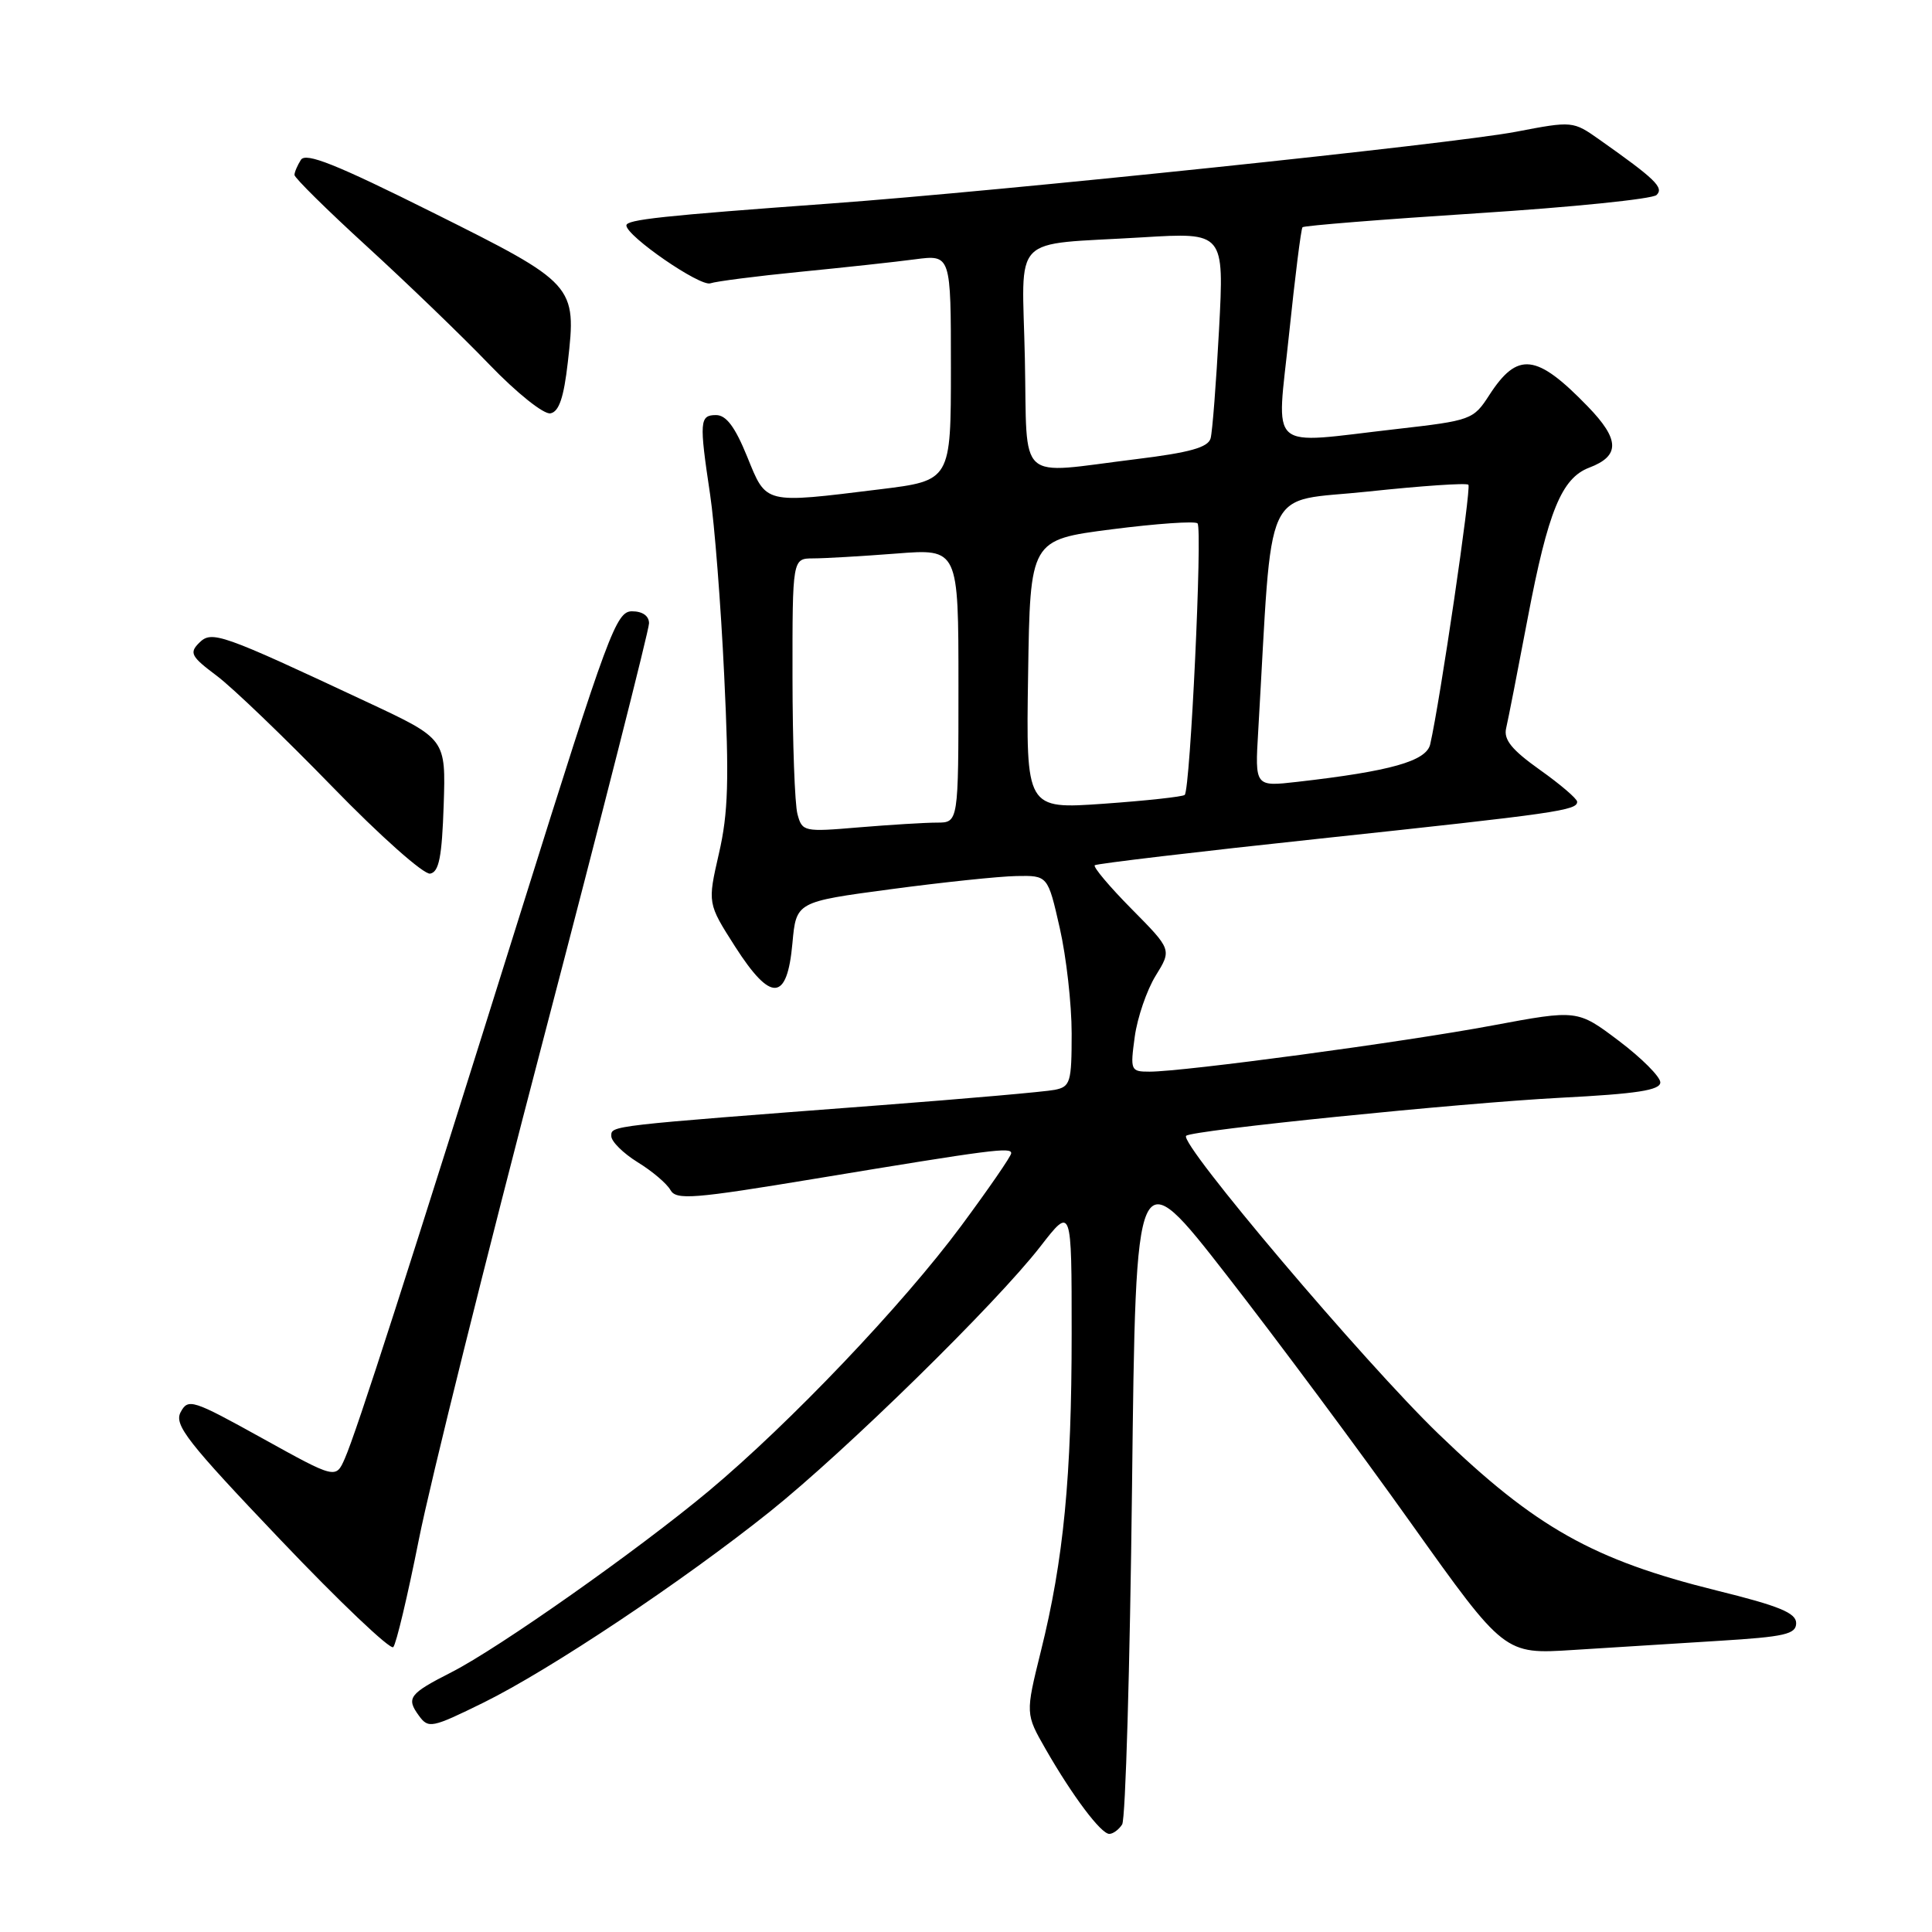 <?xml version="1.0" encoding="UTF-8" standalone="no"?>
<!DOCTYPE svg PUBLIC "-//W3C//DTD SVG 1.1//EN" "http://www.w3.org/Graphics/SVG/1.1/DTD/svg11.dtd" >
<svg xmlns="http://www.w3.org/2000/svg" xmlns:xlink="http://www.w3.org/1999/xlink" version="1.1" viewBox="0 0 256 256">
 <g >
 <path fill="currentColor"
d=" M 148.69 241.75 C 149.14 241.06 149.72 220.93 150.00 197.00 C 150.50 153.50 150.50 153.50 162.57 169.00 C 169.21 177.53 180.20 192.31 186.99 201.86 C 199.35 219.21 199.35 219.21 208.43 218.63 C 213.42 218.31 222.11 217.77 227.75 217.42 C 236.52 216.88 238.00 216.54 238.00 215.07 C 238.00 213.72 235.74 212.79 227.46 210.75 C 211.09 206.69 203.46 202.40 190.62 190.01 C 180.80 180.54 156.19 151.47 157.17 150.50 C 157.90 149.76 193.43 146.16 206.75 145.46 C 216.90 144.94 220.00 144.46 220.00 143.42 C 220.00 142.68 217.53 140.20 214.51 137.92 C 209.02 133.78 209.02 133.78 197.76 135.88 C 186.09 138.07 156.87 142.00 152.33 142.00 C 149.81 142.00 149.75 141.85 150.36 137.37 C 150.71 134.82 151.96 131.19 153.13 129.29 C 155.27 125.83 155.27 125.83 149.94 120.44 C 147.01 117.48 144.82 114.87 145.06 114.65 C 145.30 114.44 158.78 112.84 175.00 111.11 C 206.36 107.76 209.01 107.38 208.98 106.23 C 208.97 105.83 206.74 103.92 204.03 102.00 C 200.32 99.36 199.22 98.01 199.57 96.50 C 199.83 95.40 201.12 88.81 202.44 81.85 C 205.12 67.76 206.92 63.36 210.57 61.97 C 214.69 60.41 214.64 58.24 210.38 53.85 C 203.59 46.84 201.09 46.55 197.34 52.35 C 195.23 55.62 194.94 55.72 185.05 56.85 C 167.63 58.83 169.16 60.18 170.81 44.25 C 171.60 36.69 172.39 30.33 172.59 30.11 C 172.78 29.90 183.19 29.07 195.72 28.26 C 208.25 27.46 218.95 26.37 219.50 25.84 C 220.52 24.87 219.33 23.72 211.96 18.52 C 208.43 16.03 208.38 16.02 200.87 17.46 C 192.50 19.06 132.67 25.32 110.00 26.97 C 87.73 28.59 83.00 29.10 83.00 29.87 C 83.00 31.28 92.78 38.02 94.13 37.54 C 94.88 37.28 100.22 36.59 106.00 36.02 C 111.78 35.45 118.64 34.71 121.25 34.36 C 126.00 33.74 126.00 33.74 126.00 48.71 C 126.00 63.68 126.00 63.68 116.56 64.84 C 101.11 66.74 101.58 66.85 99.00 60.50 C 97.40 56.57 96.23 55.00 94.88 55.00 C 92.70 55.00 92.64 55.83 94.09 65.50 C 94.67 69.35 95.52 80.15 95.96 89.50 C 96.63 103.33 96.50 107.73 95.26 113.10 C 93.75 119.70 93.75 119.70 97.40 125.42 C 102.16 132.85 104.30 132.73 105.00 124.99 C 105.50 119.50 105.50 119.50 118.00 117.83 C 124.88 116.91 132.38 116.12 134.67 116.08 C 138.84 116.00 138.84 116.00 140.42 122.95 C 141.29 126.77 142.00 133.06 142.00 136.93 C 142.00 143.42 141.83 144.00 139.75 144.41 C 138.51 144.66 128.05 145.58 116.50 146.46 C 80.41 149.21 81.00 149.14 81.00 150.54 C 81.00 151.25 82.57 152.81 84.49 154.00 C 86.42 155.18 88.37 156.84 88.84 157.69 C 89.60 159.04 91.85 158.86 108.10 156.17 C 131.56 152.29 134.00 151.98 133.99 152.81 C 133.99 153.19 131.00 157.52 127.36 162.44 C 119.63 172.87 104.70 188.55 93.92 197.56 C 84.54 205.39 66.09 218.39 59.82 221.58 C 54.20 224.44 53.79 224.99 55.51 227.34 C 56.77 229.07 57.20 228.98 64.08 225.60 C 72.86 221.27 90.44 209.55 102.00 200.31 C 112.04 192.28 131.99 172.73 137.86 165.16 C 142.00 159.82 142.00 159.82 142.00 176.69 C 142.00 195.66 140.94 206.67 137.92 218.80 C 135.87 227.09 135.87 227.09 138.57 231.80 C 142.14 238.02 145.89 243.00 146.99 243.00 C 147.48 243.00 148.25 242.44 148.69 241.75 Z  M 55.50 204.00 C 56.97 196.57 64.43 166.58 72.09 137.34 C 79.74 108.10 86.00 83.47 86.00 82.59 C 86.00 81.61 85.14 81.00 83.74 81.00 C 81.65 81.00 80.61 83.81 69.19 120.25 C 54.06 168.56 47.27 189.66 45.70 193.24 C 44.50 195.98 44.50 195.98 34.74 190.57 C 25.50 185.45 24.93 185.27 23.94 187.11 C 23.04 188.80 24.76 191.01 37.15 204.02 C 44.99 212.26 51.73 218.66 52.11 218.25 C 52.50 217.84 54.02 211.43 55.50 204.00 Z  M 58.79 106.69 C 59.08 97.91 59.08 97.91 48.76 93.08 C 29.17 83.90 28.06 83.51 26.38 85.19 C 25.06 86.51 25.32 87.00 28.70 89.53 C 30.79 91.09 37.67 97.70 44.00 104.21 C 50.39 110.79 56.17 115.92 57.00 115.76 C 58.17 115.54 58.56 113.55 58.79 106.69 Z  M 75.24 47.99 C 76.41 37.76 76.26 37.60 57.32 28.15 C 44.54 21.77 40.51 20.16 39.87 21.18 C 39.41 21.91 39.02 22.81 39.02 23.18 C 39.01 23.55 43.34 27.83 48.65 32.68 C 53.95 37.53 61.24 44.55 64.83 48.29 C 68.49 52.09 72.06 54.94 72.94 54.77 C 74.07 54.56 74.71 52.67 75.24 47.99 Z  M 105.67 107.88 C 105.31 106.57 105.02 98.41 105.01 89.75 C 105.00 74.00 105.00 74.00 107.75 73.99 C 109.26 73.99 114.21 73.70 118.75 73.35 C 127.00 72.70 127.00 72.70 127.00 90.85 C 127.00 109.00 127.00 109.00 124.15 109.00 C 122.58 109.00 117.93 109.29 113.80 109.63 C 106.51 110.25 106.29 110.20 105.67 107.88 Z  M 136.23 89.37 C 136.50 71.53 136.50 71.53 147.29 70.14 C 153.23 69.38 158.36 69.02 158.68 69.35 C 159.35 70.02 157.72 104.63 156.98 105.33 C 156.72 105.57 151.88 106.10 146.23 106.50 C 135.95 107.22 135.95 107.22 136.23 89.37 Z  M 166.72 96.87 C 168.69 63.20 167.10 66.65 181.30 65.13 C 188.34 64.38 194.31 63.97 194.57 64.23 C 194.97 64.64 190.83 92.85 189.51 98.62 C 189.00 100.85 184.28 102.19 171.89 103.60 C 166.28 104.24 166.28 104.24 166.72 96.87 Z  M 135.80 47.52 C 135.45 30.67 133.64 32.53 151.36 31.45 C 162.21 30.79 162.21 30.79 161.53 43.65 C 161.15 50.72 160.65 57.22 160.41 58.09 C 160.07 59.29 157.64 59.97 150.54 60.84 C 134.50 62.81 136.15 64.31 135.80 47.52 Z "/>
</g>
</svg>